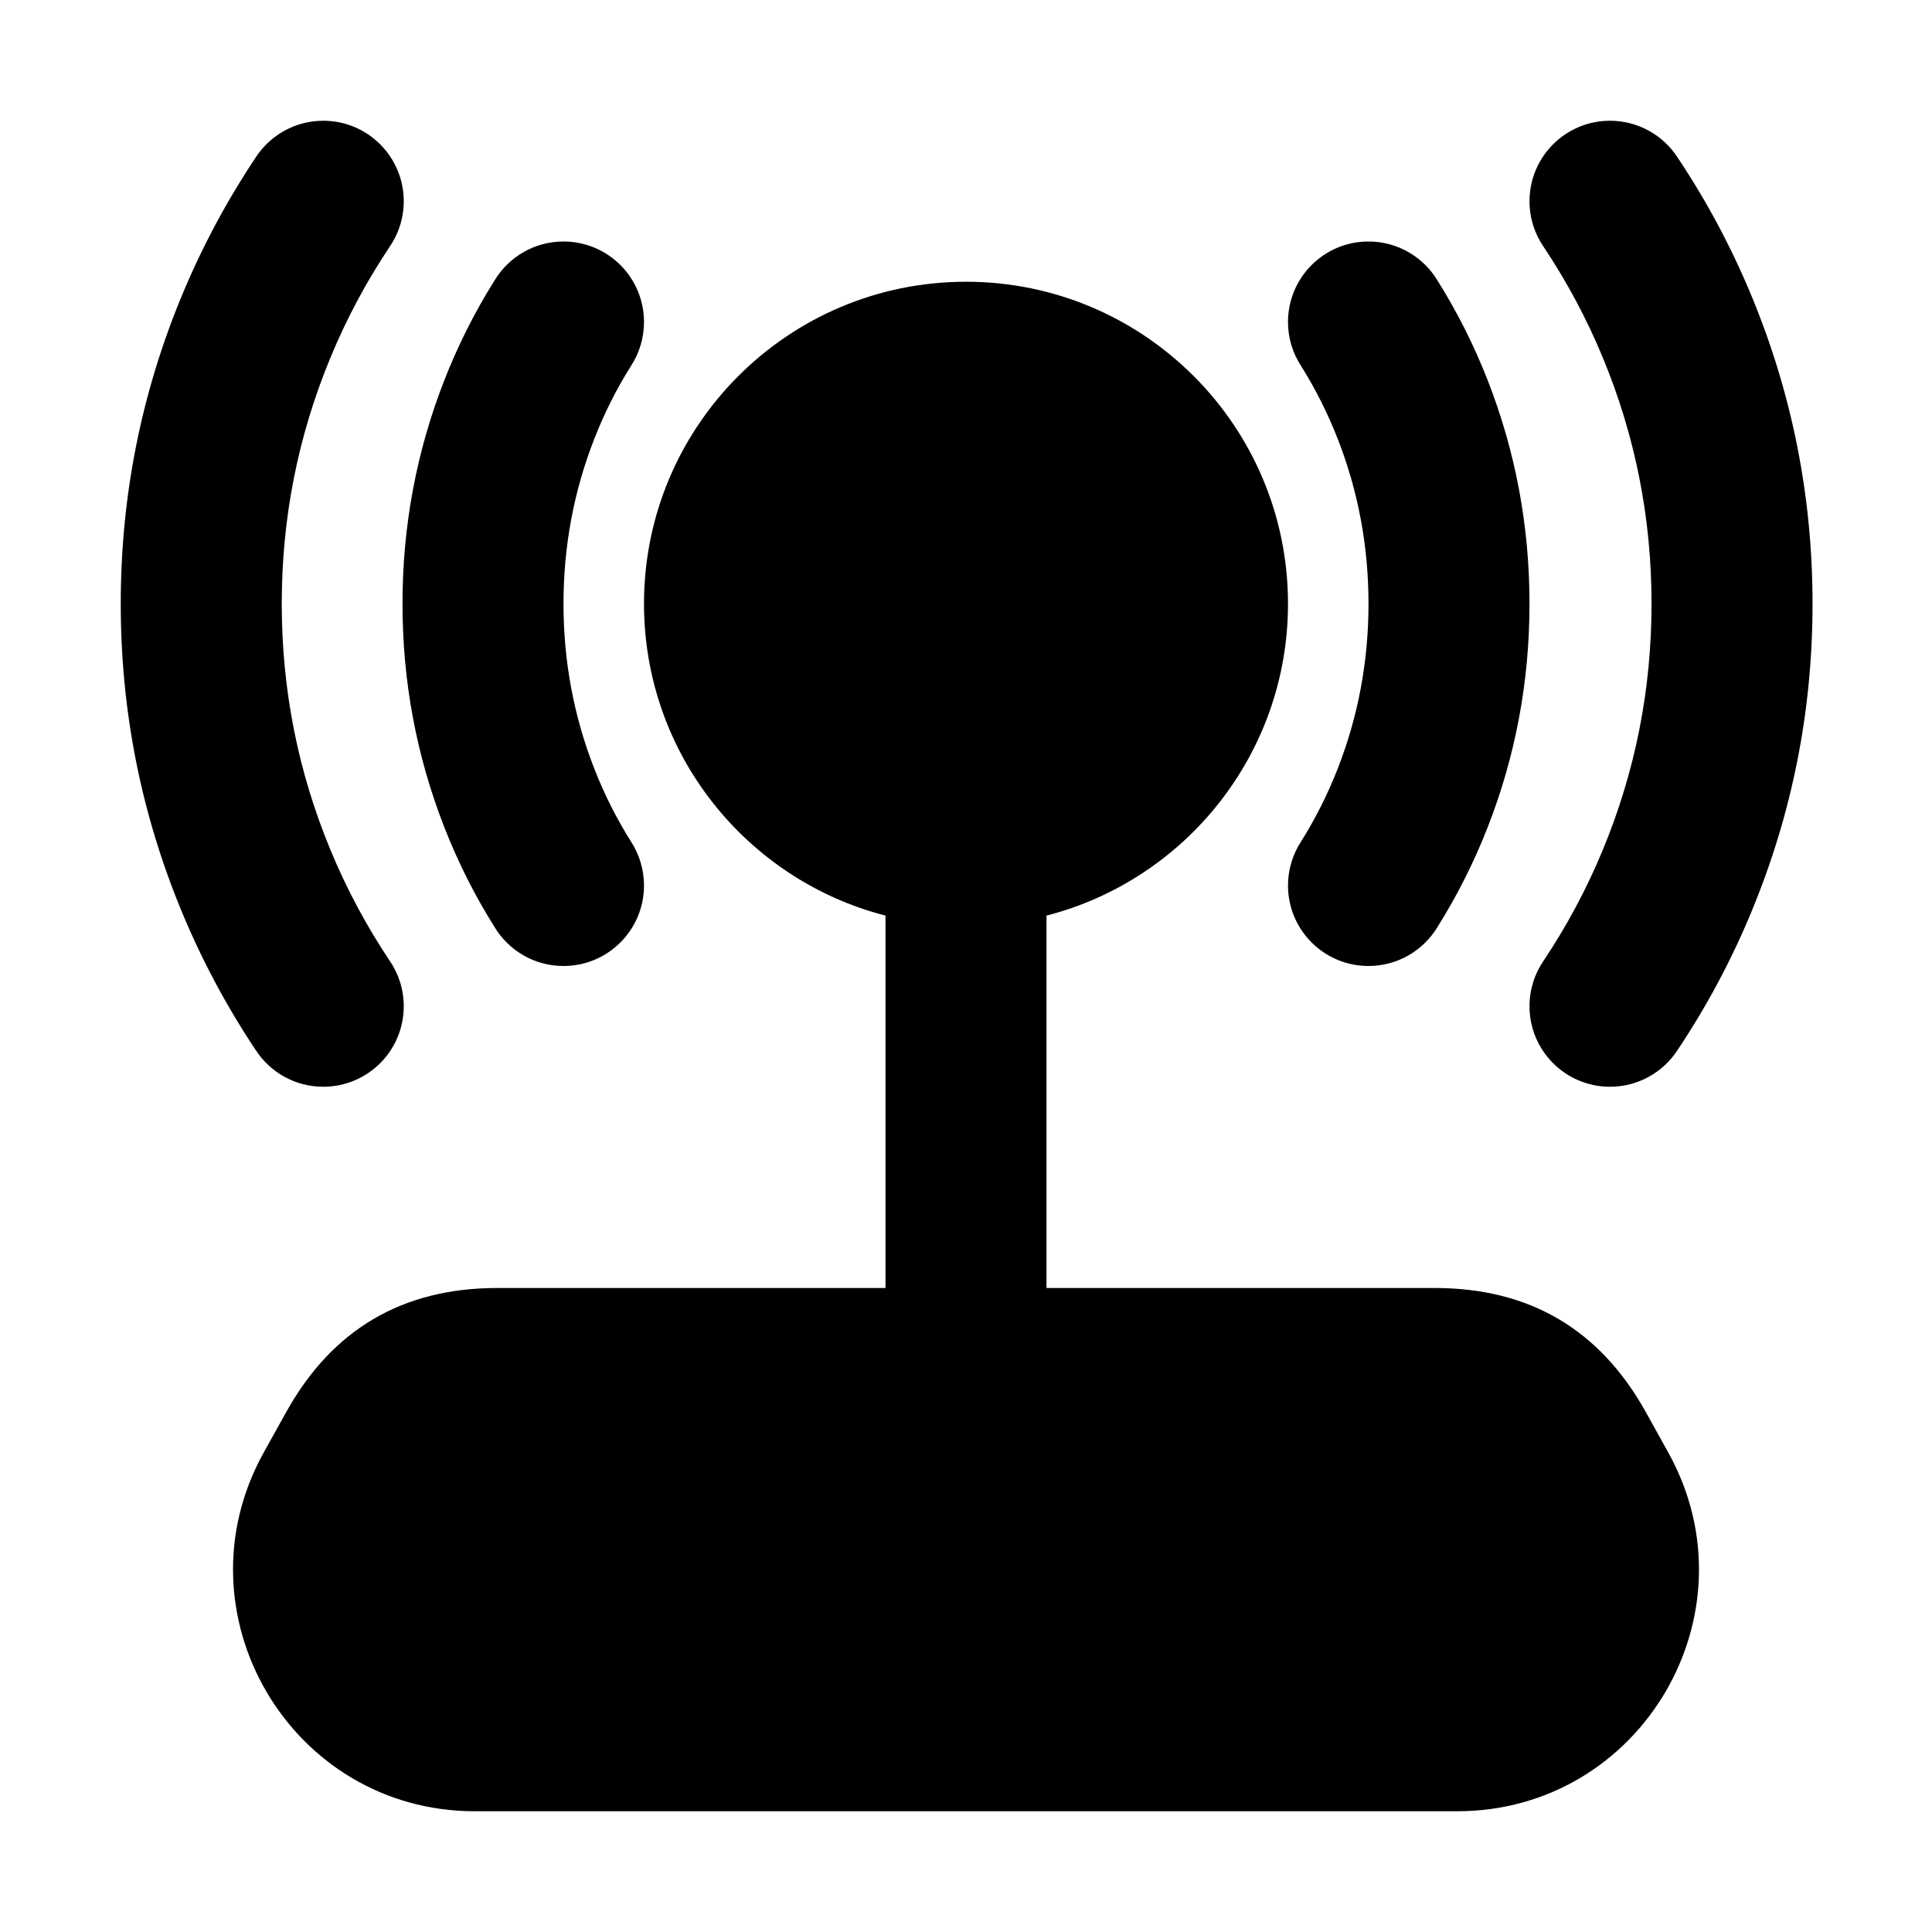 <svg xmlns="http://www.w3.org/2000/svg" xmlns:xlink="http://www.w3.org/1999/xlink" width="48" height="48" viewBox="0 0 48 48" fill="none">
<path d="M9.679 6.134C9.901 5.812 10.031 5.421 10.031 5C10.031 3.895 9.136 3 8.031 3C7.327 3 6.708 3.364 6.351 3.914C5.628 4.999 5.017 6.143 4.518 7.345C3.506 9.785 3 12.337 3 15C3 17.663 3.506 20.215 4.518 22.655C5.017 23.857 5.628 25.001 6.351 26.086C6.708 26.636 7.327 27 8.031 27C9.136 27 10.031 26.105 10.031 25C10.031 24.579 9.901 24.188 9.679 23.866C9.1 22.998 8.611 22.084 8.213 21.123C7.404 19.173 7 17.132 7 15C7 12.868 7.404 10.827 8.213 8.877C8.611 7.916 9.1 7.002 9.679 6.134ZM41.68 3.914C41.324 3.364 40.704 3 40 3C38.895 3 38 3.895 38 5C38 5.421 38.13 5.812 38.352 6.134C38.931 7.002 39.42 7.916 39.818 8.877C40.627 10.827 41.032 12.868 41.032 15C41.032 17.132 40.627 19.173 39.818 21.123C39.42 22.084 38.931 22.998 38.352 23.866C38.13 24.188 38 24.579 38 25C38 26.105 38.895 27 40 27C40.704 27 41.324 26.636 41.68 26.086C42.404 25.001 43.015 23.857 43.513 22.655C44.525 20.215 45.032 17.663 45.032 15C45.032 12.337 44.525 9.785 43.513 7.345C43.015 6.143 42.404 4.999 41.68 3.914ZM16 8C16 8.402 15.881 8.777 15.677 9.091C15.316 9.665 15.012 10.27 14.764 10.906C14.255 12.208 14 13.573 14 15C14 16.427 14.255 17.792 14.764 19.094C15.012 19.73 15.316 20.335 15.677 20.909C15.881 21.223 16 21.598 16 22C16 23.105 15.105 24 14 24C13.275 24 12.64 23.614 12.289 23.036C11.795 22.249 11.378 21.421 11.038 20.55C10.346 18.78 10 16.929 10 15C10 13.071 10.346 11.22 11.038 9.45C11.378 8.579 11.795 7.751 12.289 6.964C12.64 6.386 13.275 6 14 6C15.105 6 16 6.895 16 8ZM35.711 6.964C35.36 6.386 34.725 6 34 6C32.895 6 32 6.895 32 8C32 8.402 32.119 8.777 32.324 9.091C32.684 9.665 32.988 10.27 33.236 10.906C33.745 12.208 34 13.573 34 15C34 16.427 33.745 17.792 33.236 19.094C32.988 19.73 32.684 20.335 32.324 20.909C32.119 21.223 32 21.598 32 22C32 23.105 32.895 24 34 24C34.725 24 35.36 23.614 35.711 23.036C36.205 22.249 36.622 21.421 36.962 20.55C37.654 18.78 38 16.929 38 15C38 13.071 37.654 11.22 36.962 9.45C36.622 8.579 36.205 7.751 35.711 6.964ZM32 15C32 18.728 29.451 21.86 26 22.748L26 32L35.647 32C38 32 39.748 33.029 40.892 35.086L41.447 36.086C43.669 40.085 40.777 45 36.202 45L11.798 45C7.223 45 4.332 40.085 6.553 36.086L8.303 37.058L6.553 36.086L7.109 35.086C8.252 33.029 10 32 12.354 32L22 32L22 22.748C18.549 21.86 16 18.728 16 15C16 10.582 19.582 7 24 7C28.418 7 32 10.582 32 15Z" fill-rule="evenodd"  fill="#000000" >
</path>
</svg>
